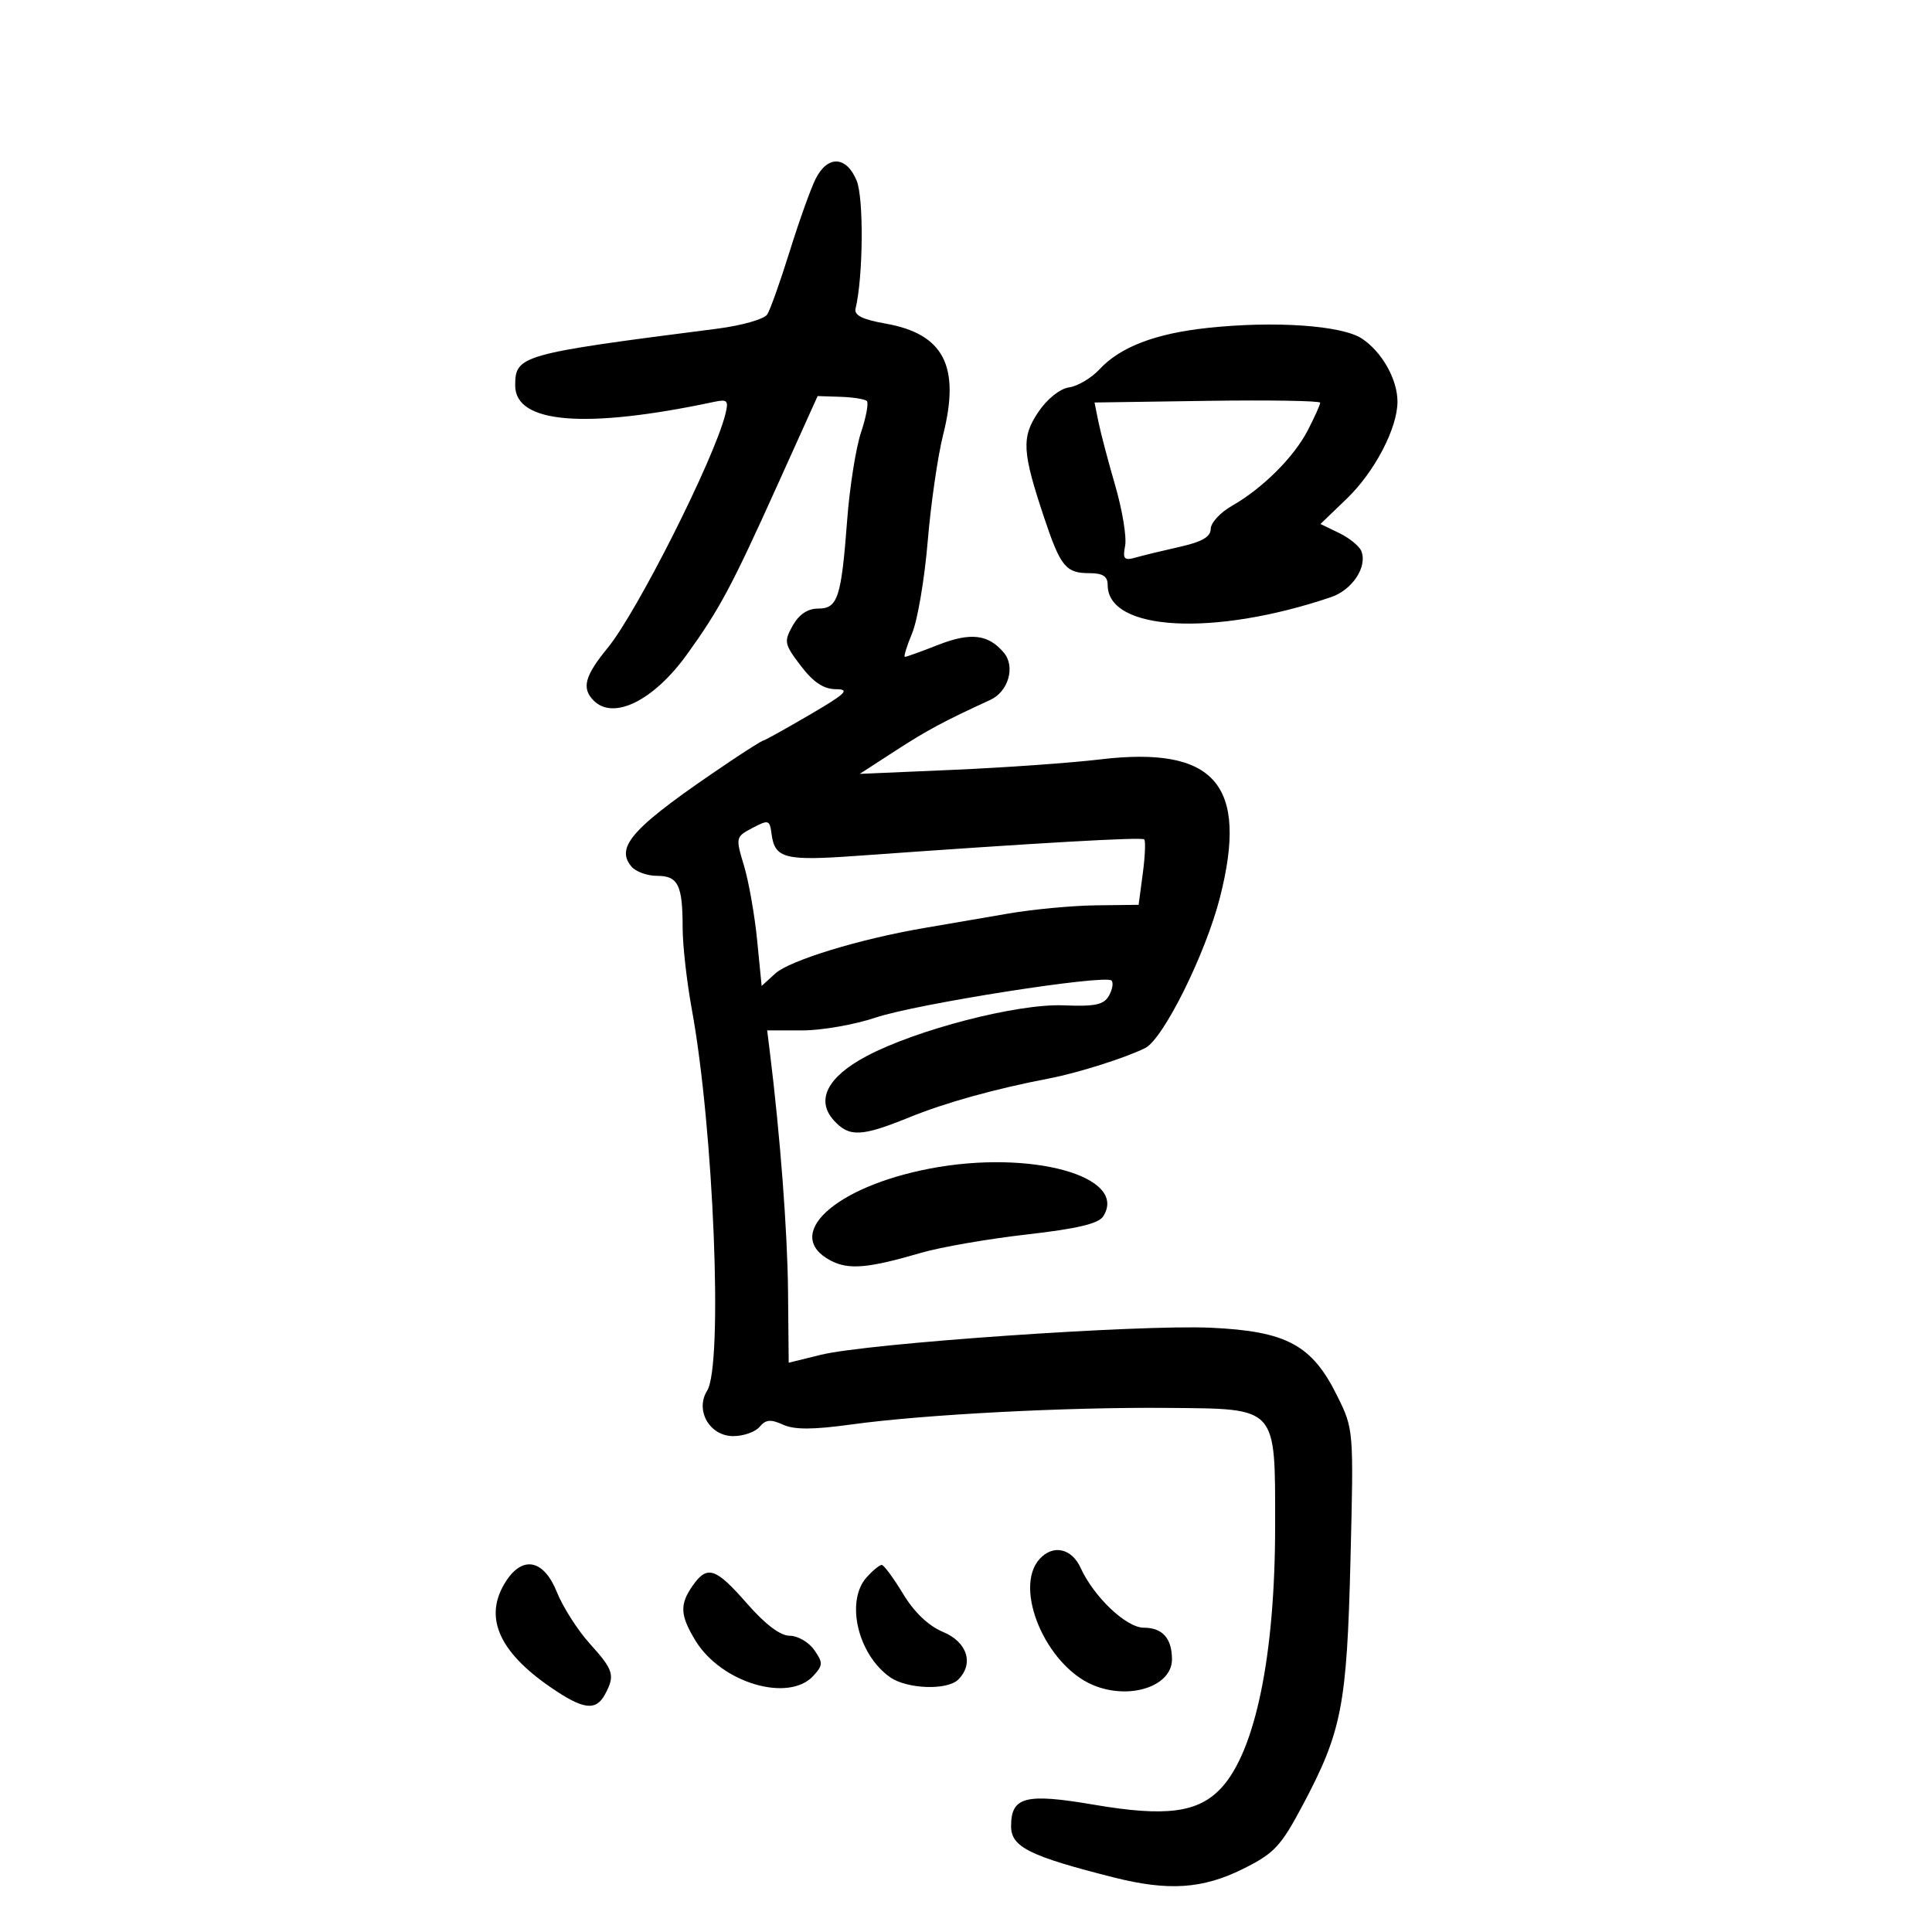 <svg xmlns="http://www.w3.org/2000/svg" width="300" height="300" viewBox="0 0 300 300" version="1.1">
	<path d="M 126.663 27.750 C 125.900 29.262, 124.085 34.325, 122.631 39 C 121.177 43.675, 119.605 48.096, 119.138 48.826 C 118.671 49.555, 115.186 50.549, 111.394 51.035 C 80.788 54.957, 80 55.179, 80 59.872 C 80 65.759, 90.867 66.650, 110.871 62.404 C 112.965 61.960, 113.170 62.186, 112.630 64.339 C 110.878 71.319, 98.943 95.011, 94.361 100.603 C 90.777 104.978, 90.277 106.877, 92.200 108.800 C 95.273 111.873, 101.515 108.779, 106.662 101.630 C 111.741 94.577, 113.598 91.106, 120.641 75.500 L 126.959 61.500 130.513 61.617 C 132.468 61.681, 134.310 61.976, 134.606 62.272 C 134.902 62.568, 134.492 64.766, 133.696 67.155 C 132.899 69.545, 131.936 75.635, 131.554 80.690 C 130.635 92.849, 130.095 94.500, 127.038 94.500 C 125.417 94.500, 124.070 95.404, 123.091 97.147 C 121.699 99.626, 121.779 100.022, 124.354 103.397 C 126.301 105.950, 127.888 107.005, 129.801 107.018 C 132.055 107.032, 131.374 107.692, 125.676 111.018 C 121.923 113.208, 118.700 115, 118.514 115 C 118.327 115, 115.998 116.463, 113.337 118.252 C 98.341 128.334, 95.444 131.420, 98.040 134.548 C 98.703 135.347, 100.492 136, 102.015 136 C 105.299 136, 106 137.418, 106 144.061 C 106 146.755, 106.642 152.456, 107.426 156.730 C 110.822 175.241, 112.298 211.949, 109.806 215.939 C 107.896 218.997, 110.192 223, 113.856 223 C 115.451 223, 117.294 222.350, 117.953 221.556 C 118.895 220.421, 119.671 220.349, 121.577 221.217 C 123.352 222.026, 126.212 222.017, 132.251 221.185 C 143.480 219.637, 165.786 218.475, 181.437 218.621 C 198.490 218.781, 198 218.238, 198 237 C 198 257.027, 194.936 271.921, 189.641 277.631 C 186.067 281.486, 181.070 282.145, 169.884 280.236 C 159.203 278.414, 157 278.987, 157 283.587 C 157 286.799, 159.871 288.226, 173 291.540 C 181.417 293.665, 186.740 293.313, 192.979 290.218 C 197.860 287.796, 198.873 286.720, 202.261 280.346 C 208.358 268.875, 209.138 264.875, 209.702 242.221 C 210.206 221.961, 210.204 221.937, 207.624 216.721 C 203.722 208.831, 199.775 206.709, 188 206.170 C 176.859 205.660, 134.750 208.581, 127.485 210.368 L 122.470 211.602 122.366 200.551 C 122.278 191.174, 121.147 176.307, 119.529 163.250 L 119.126 160 124.594 160 C 127.602 160, 132.722 159.104, 135.972 158.009 C 142.295 155.879, 171.611 151.277, 172.594 152.260 C 172.918 152.585, 172.742 153.639, 172.202 154.604 C 171.407 156.023, 170.063 156.310, 165.145 156.109 C 157.995 155.818, 142.288 159.876, 134.500 164.026 C 128.462 167.245, 126.643 170.843, 129.473 173.970 C 131.856 176.603, 133.737 176.529, 141.170 173.509 C 146.851 171.201, 154.475 169.082, 163 167.441 C 167.413 166.592, 174.789 164.254, 177.822 162.742 C 180.635 161.340, 187.202 148.116, 189.434 139.356 C 193.905 121.812, 188.662 115.790, 170.776 117.925 C 166.224 118.469, 155.975 119.196, 148 119.541 L 133.500 120.168 139 116.602 C 143.966 113.382, 146.577 111.982, 153.777 108.678 C 156.575 107.394, 157.693 103.540, 155.896 101.375 C 153.505 98.494, 150.741 98.154, 145.713 100.124 C 143.080 101.156, 140.741 102, 140.514 102 C 140.287 102, 140.792 100.349, 141.635 98.331 C 142.478 96.313, 143.566 89.901, 144.052 84.081 C 144.538 78.261, 145.617 70.800, 146.451 67.500 C 149.143 56.845, 146.546 51.840, 137.500 50.246 C 133.942 49.619, 132.600 48.952, 132.848 47.932 C 134.037 43.044, 134.142 30.757, 133.019 28.045 C 131.429 24.207, 128.520 24.072, 126.663 27.750 M 187.500 50.920 C 179.394 51.790, 173.942 53.880, 170.727 57.350 C 169.477 58.698, 167.355 59.959, 166.012 60.151 C 164.577 60.356, 162.599 61.943, 161.219 63.995 C 158.581 67.919, 158.710 70.147, 162.174 80.500 C 164.671 87.962, 165.520 89, 169.122 89 C 171.253 89, 172 89.479, 172 90.845 C 172 97.996, 188.453 98.890, 206.667 92.729 C 209.971 91.612, 212.339 88.046, 211.401 85.602 C 211.100 84.819, 209.547 83.546, 207.949 82.772 L 205.042 81.364 209.129 77.432 C 213.451 73.274, 217 66.481, 217 62.367 C 217 58.901, 214.571 54.604, 211.458 52.564 C 208.336 50.519, 197.907 49.803, 187.500 50.920 M 170.563 65.500 C 170.896 67.150, 172.070 71.606, 173.172 75.402 C 174.274 79.198, 174.966 83.398, 174.710 84.736 C 174.311 86.823, 174.548 87.083, 176.373 86.566 C 177.543 86.234, 180.637 85.484, 183.250 84.899 C 186.639 84.139, 188 83.347, 188 82.133 C 188 81.197, 189.463 79.596, 191.250 78.576 C 196.060 75.831, 200.924 70.988, 203.088 66.790 C 204.139 64.749, 205 62.834, 205 62.534 C 205 62.234, 197.115 62.104, 187.479 62.244 L 169.958 62.500 170.563 65.500 M 116.843 128.564 C 114.226 129.945, 114.206 130.035, 115.526 134.420 C 116.263 136.870, 117.182 142.074, 117.567 145.986 L 118.268 153.097 120.384 151.169 C 122.622 149.130, 133.486 145.808, 143.500 144.101 C 146.800 143.538, 152.650 142.534, 156.500 141.869 C 160.350 141.204, 166.493 140.624, 170.152 140.580 L 176.803 140.500 177.452 135.633 C 177.808 132.957, 177.908 130.575, 177.673 130.340 C 177.287 129.954, 161.143 130.878, 133 132.899 C 121.851 133.700, 120.310 133.304, 119.809 129.508 C 119.518 127.297, 119.347 127.243, 116.843 128.564 M 144.385 181.458 C 129.517 184.307, 121.458 191.800, 129.009 195.754 C 131.773 197.202, 134.836 196.937, 143 194.544 C 146.025 193.658, 153.408 192.375, 159.406 191.693 C 167.291 190.796, 170.590 190.012, 171.315 188.862 C 175.235 182.648, 160.015 178.463, 144.385 181.458 M 161.424 242.084 C 157.315 246.624, 162.398 258.597, 169.735 261.663 C 175.407 264.033, 182.015 261.856, 181.985 257.628 C 181.961 254.381, 180.498 252.750, 177.608 252.750 C 174.892 252.750, 169.862 247.986, 167.801 243.462 C 166.407 240.404, 163.511 239.778, 161.424 242.084 M 78.615 245.465 C 75.036 250.928, 77.297 256.356, 85.506 262.004 C 90.579 265.494, 92.534 265.740, 93.965 263.066 C 95.533 260.135, 95.286 259.323, 91.578 255.218 C 89.696 253.135, 87.397 249.533, 86.469 247.215 C 84.469 242.216, 81.218 241.492, 78.615 245.465 M 134.591 244.899 C 131.245 248.597, 133.186 256.915, 138.217 260.439 C 140.856 262.288, 147.099 262.501, 148.800 260.800 C 151.264 258.336, 150.199 254.981, 146.456 253.417 C 144.164 252.460, 141.959 250.358, 140.214 247.468 C 138.729 245.011, 137.244 243, 136.912 243 C 136.581 243, 135.536 243.855, 134.591 244.899 M 107.557 246.223 C 105.511 249.143, 105.597 250.827, 107.995 254.759 C 112 261.329, 122.484 264.437, 126.325 260.194 C 127.802 258.561, 127.812 258.176, 126.423 256.194 C 125.578 254.987, 123.870 254, 122.627 254 C 121.164 254, 118.827 252.236, 116 249 C 111.128 243.422, 109.820 242.992, 107.557 246.223" stroke="none" fill="black" fill-rule="evenodd"/>
</svg>